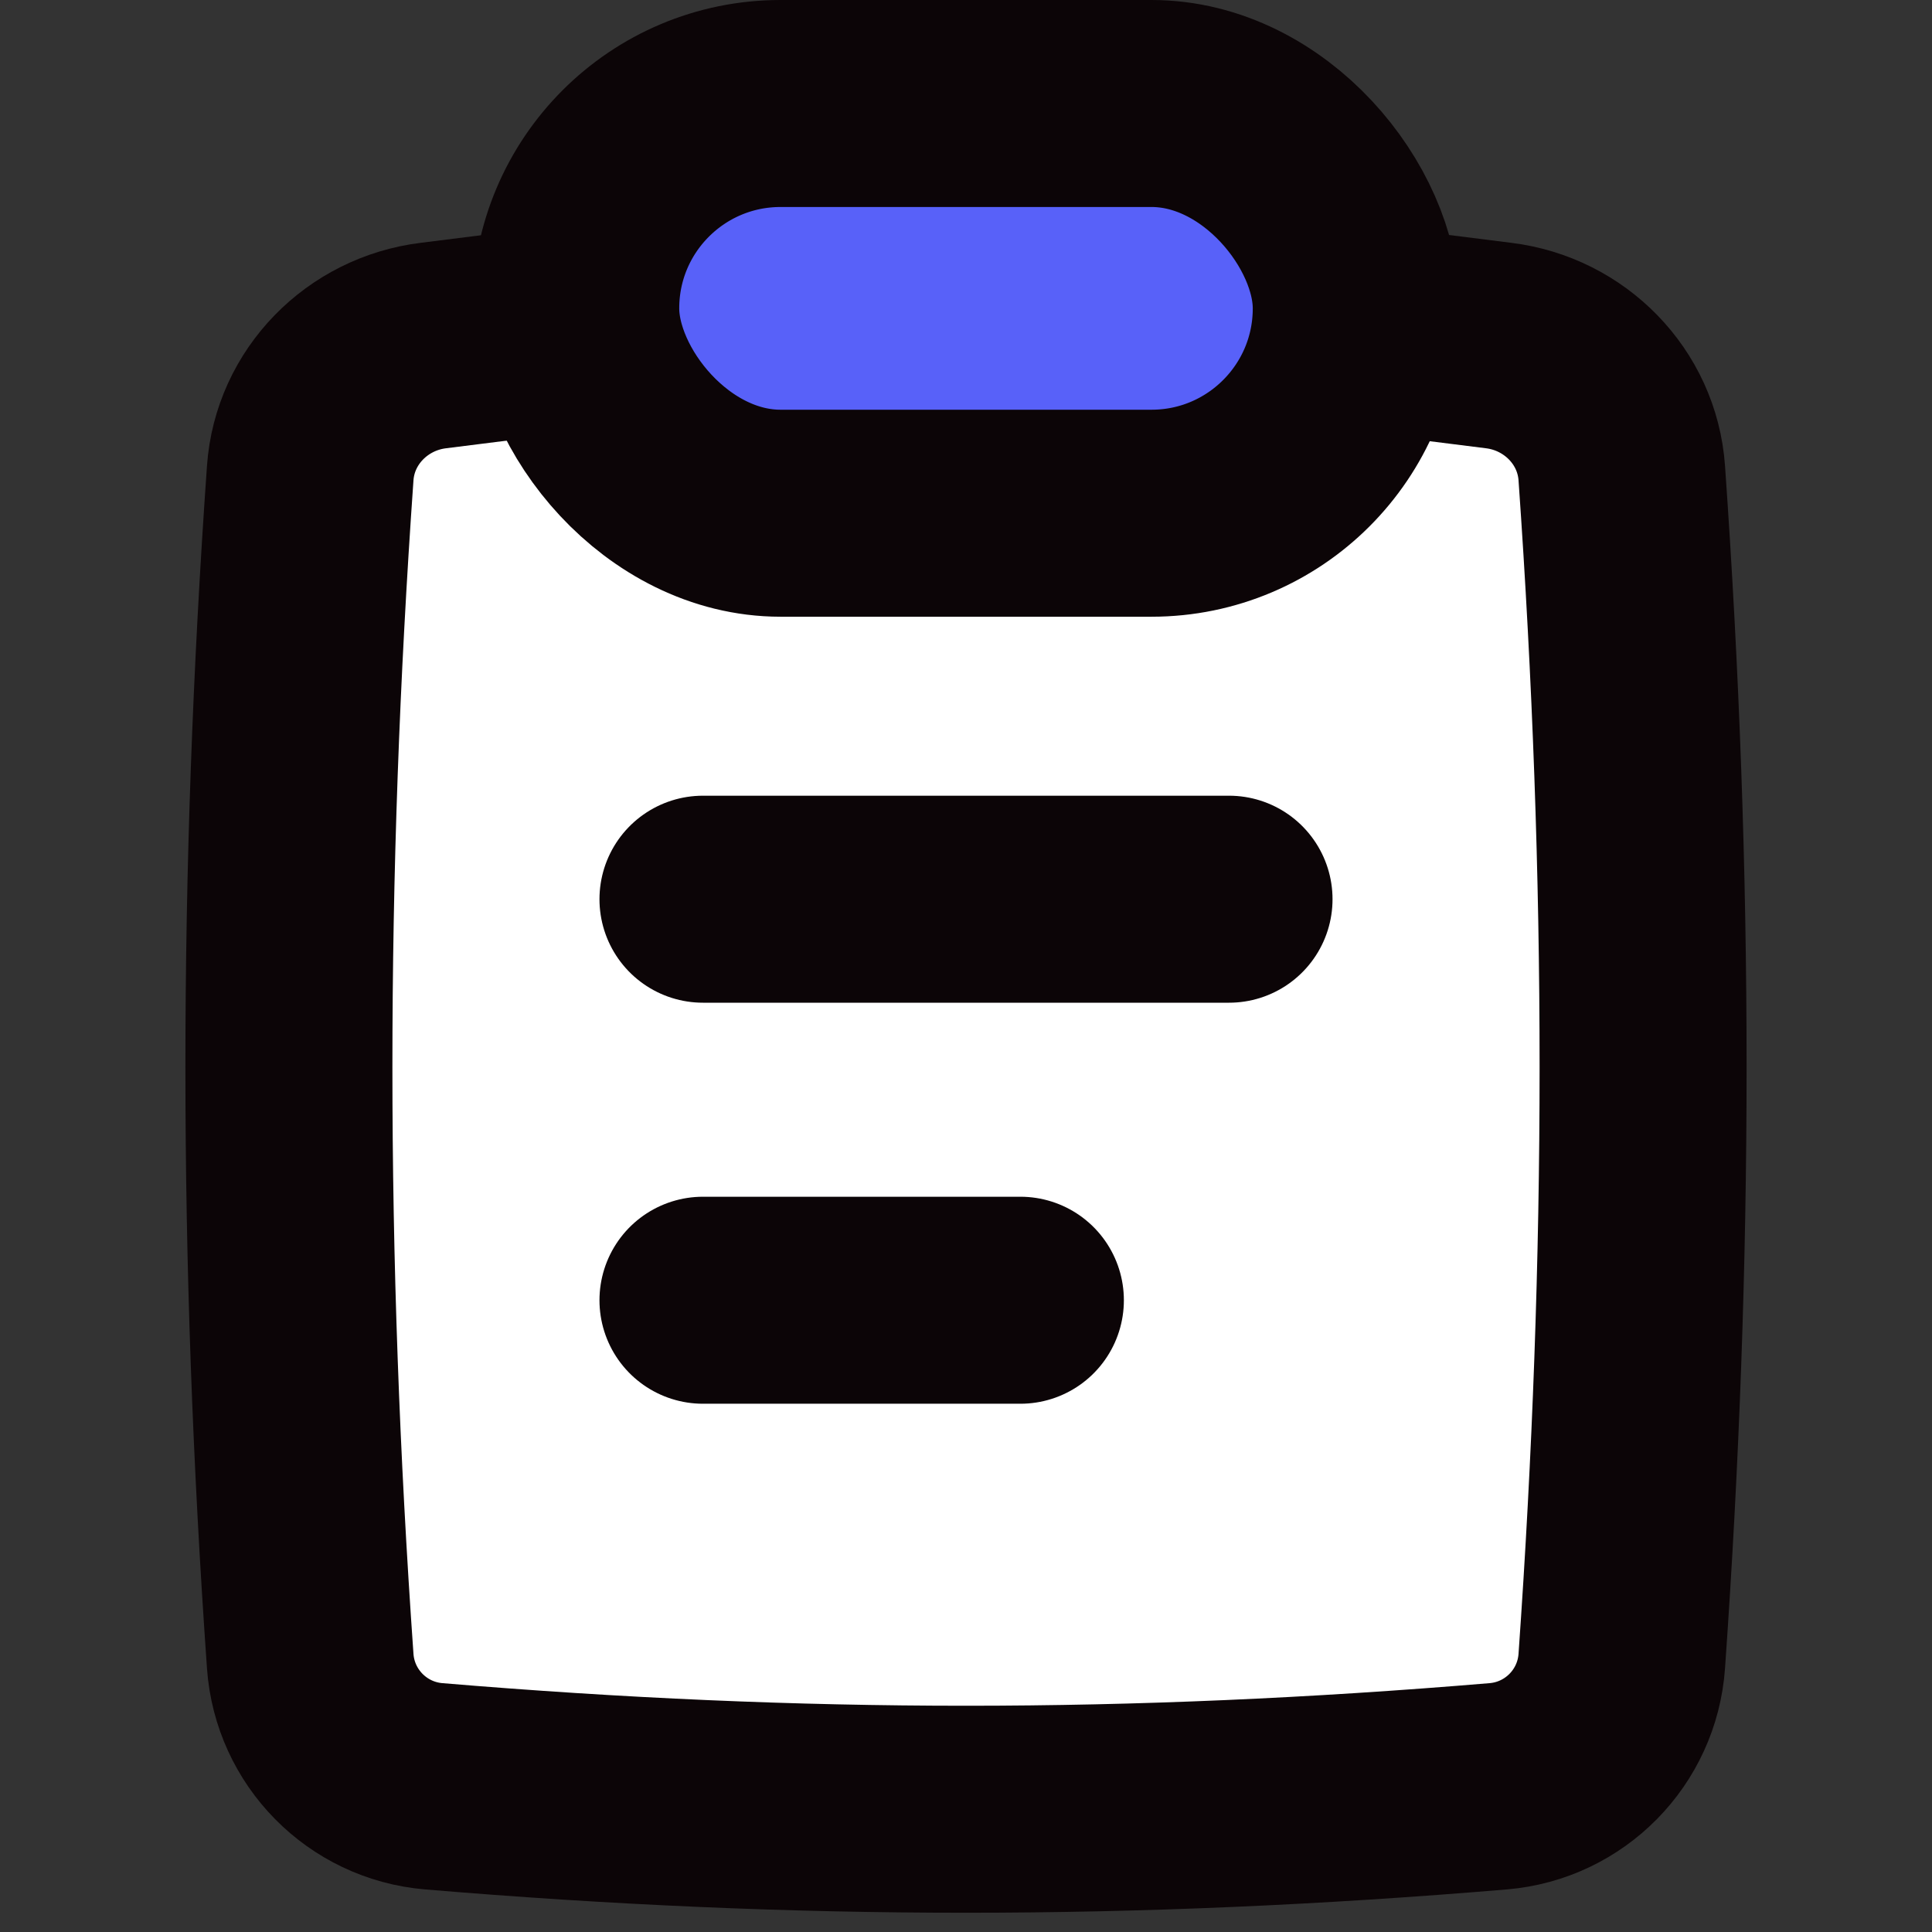 <svg width="14" height="14" viewBox="0 0 14 14" fill="none" xmlns="http://www.w3.org/2000/svg">
<rect x="0" y="0" width="14" height="14" fill="#333333" stroke="none"/>
<path d="M2.248 12.037C2.282 12.518 2.661 12.903 3.142 12.944C5.789 13.166 8.211 13.166 10.858 12.944C11.339 12.903 11.718 12.518 11.752 12.037C11.958 9.113 11.958 6.352 11.752 3.428C11.718 2.947 11.339 2.563 10.86 2.504C9.623 2.352 8.33 2.156 7 2.156C5.67 2.156 4.377 2.352 3.14 2.504C2.661 2.563 2.282 2.947 2.248 3.428C2.042 6.352 2.042 9.113 2.248 12.037Z" fill="white"/>
<path d="M2.248 12.037C2.282 12.518 2.661 12.903 3.142 12.944C5.789 13.166 8.211 13.166 10.858 12.944C11.339 12.903 11.718 12.518 11.752 12.037C11.958 9.113 11.958 6.352 11.752 3.428C11.718 2.947 11.339 2.563 10.86 2.504C9.623 2.352 8.33 2.156 7 2.156C5.67 2.156 4.377 2.352 3.14 2.504C2.661 2.563 2.282 2.947 2.248 3.428C2.042 6.352 2.042 9.113 2.248 12.037Z" stroke="#0C0507" stroke-width="1.5"/>
<path d="M5.094 6.516H8.906" stroke="#0C0507" stroke-width="1.5" stroke-linecap="round"/>
<path d="M5.094 9.422H7.394" stroke="#0C0507" stroke-width="1.5" stroke-linecap="round"/>
<rect x="4.172" y="0.75" width="5.656" height="2.969" rx="1.484" fill="#5861F9" stroke="#0C0507" stroke-width="1.5" stroke-linejoin="round"/>
</svg>
